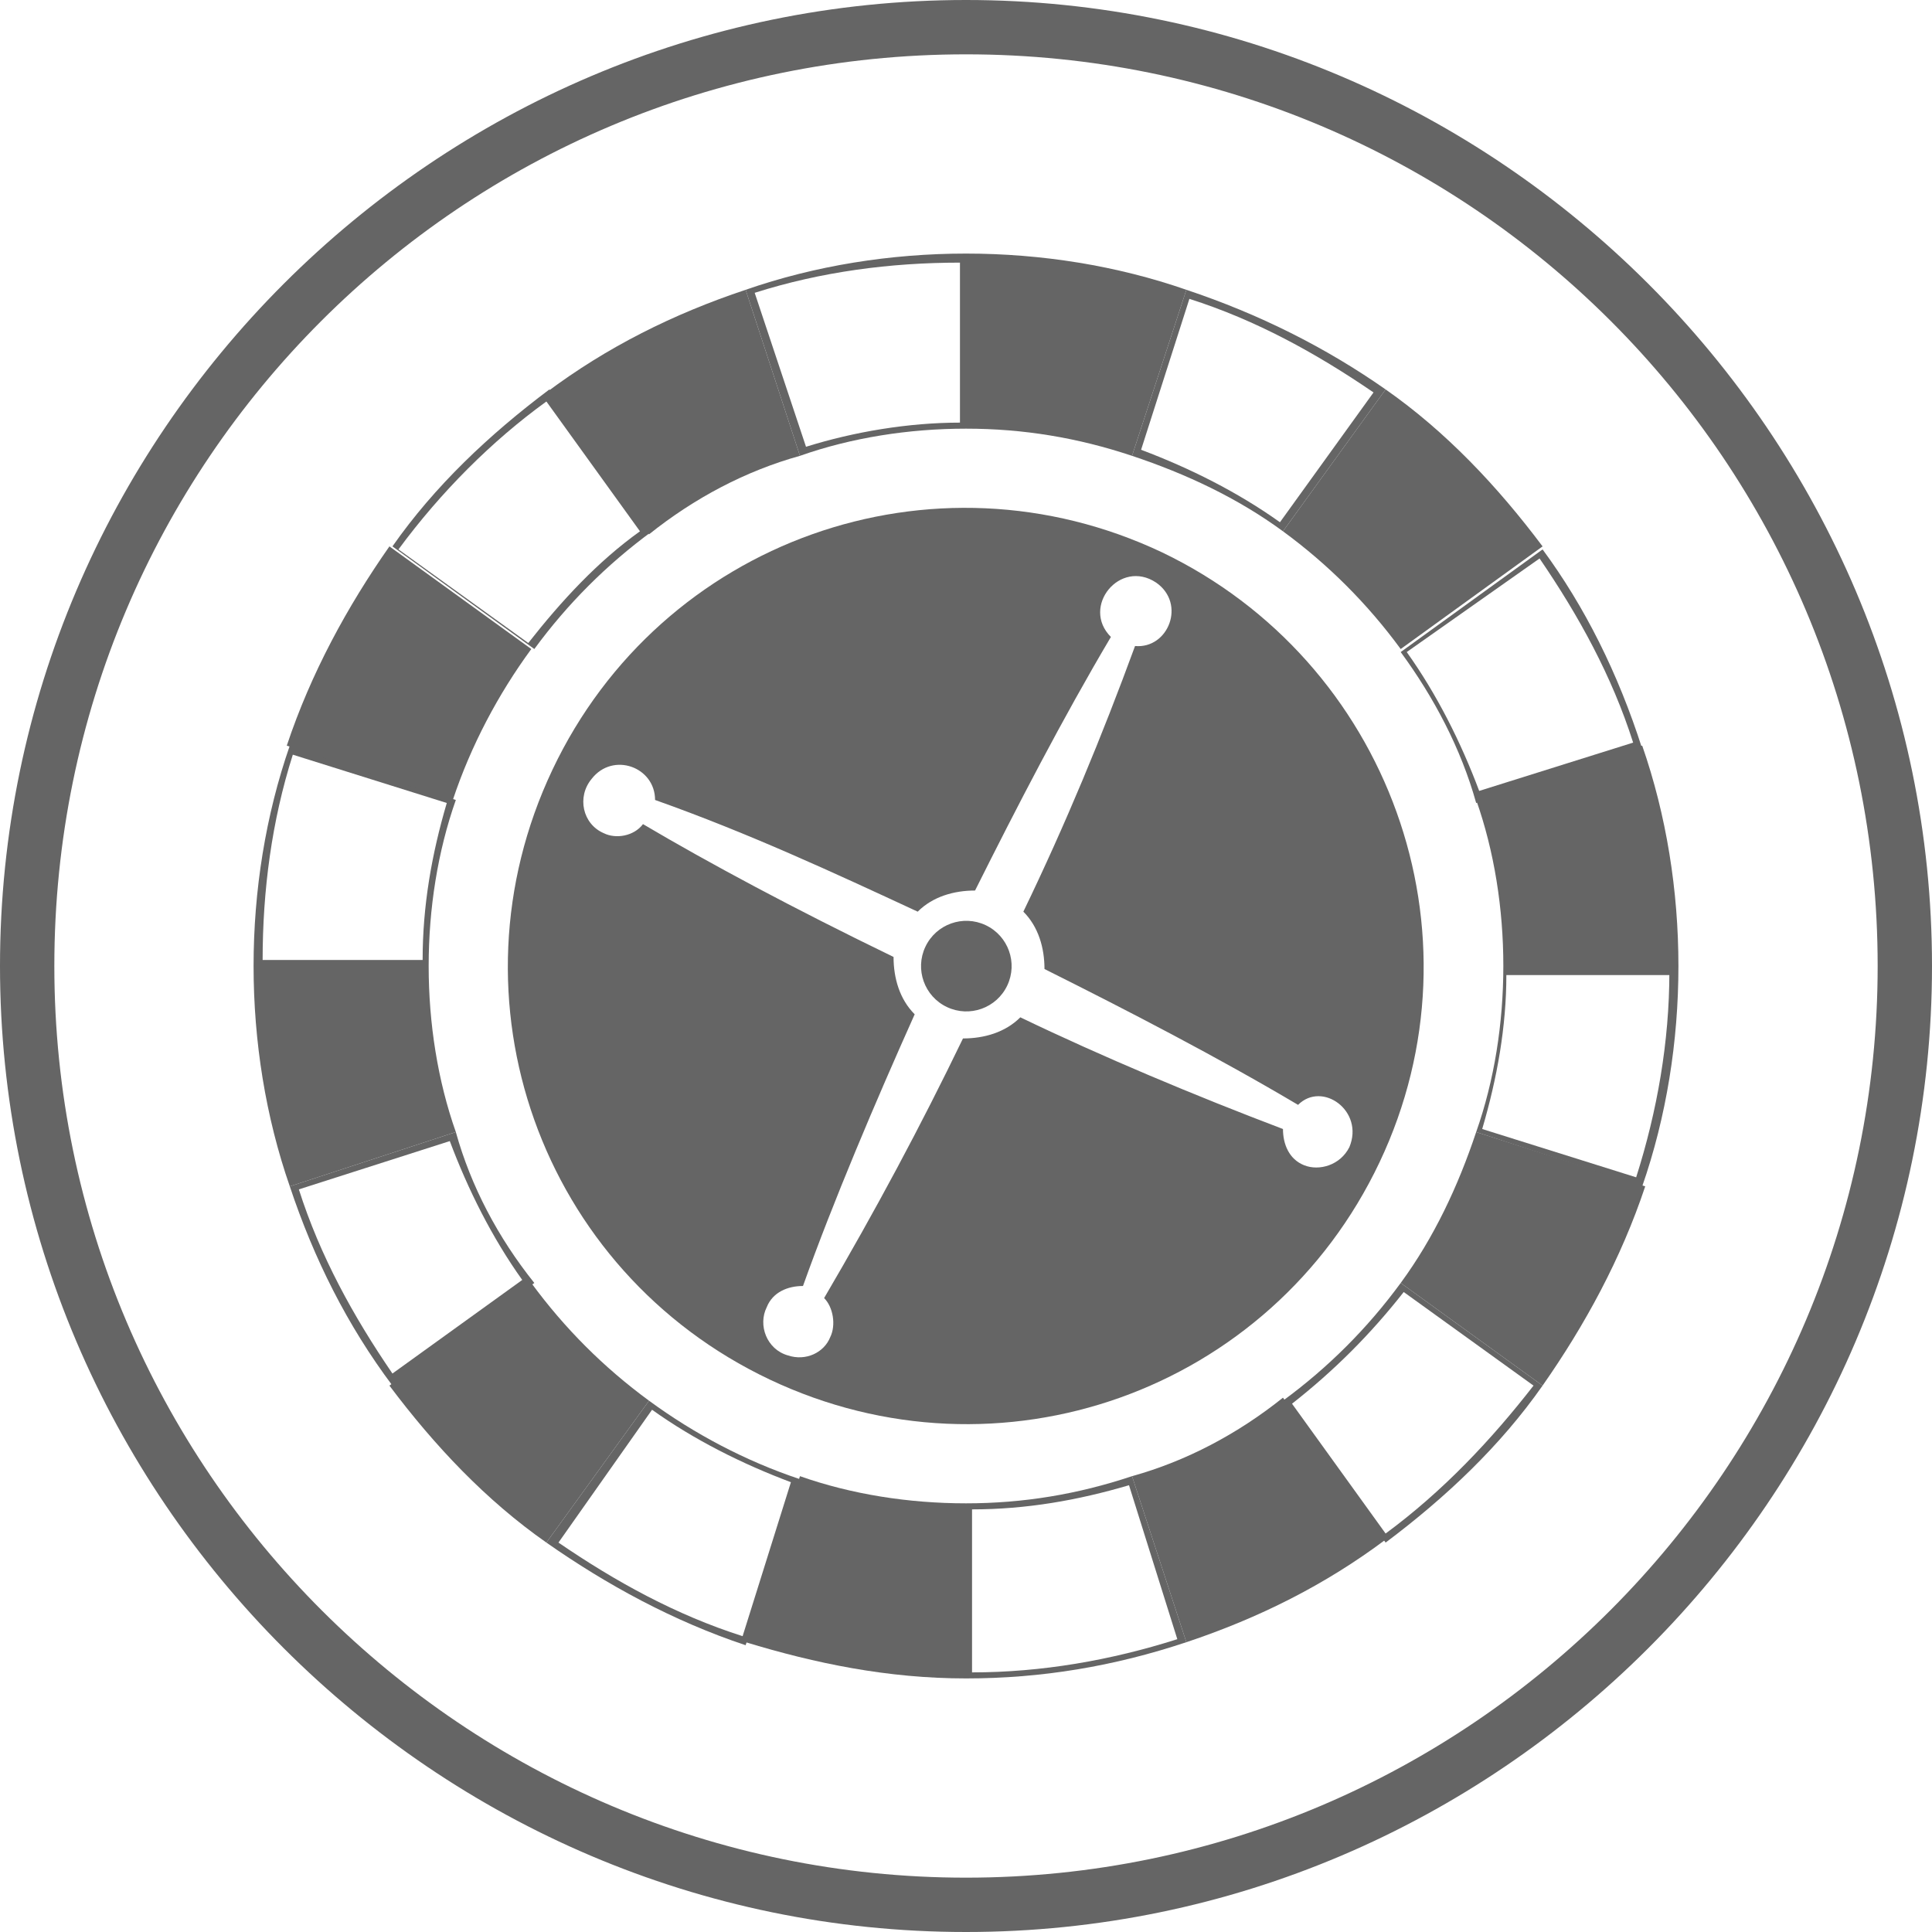 <?xml version="1.0" encoding="utf-8"?>
<!-- Generator: Adobe Illustrator 19.2.1, SVG Export Plug-In . SVG Version: 6.00 Build 0)  -->
<svg version="1.1" id="Layer_1" xmlns="http://www.w3.org/2000/svg" xmlns:xlink="http://www.w3.org/1999/xlink" x="0px" y="0px"
	 viewBox="0 0 64 64" style="enable-background:new 0 0 64 64;" xml:space="preserve">
<style type="text/css">
	.st0{fill:#656565;}
</style>
<g>
	<ellipse transform="matrix(0.428 -0.904 0.904 0.428 -10.613 47.236)" class="st0" cx="32" cy="32" rx="1.5" ry="1.5"/>
	<path class="st0" d="M38.5,18.3c-7.6-3.6-16.6-0.4-20.2,7.2c-3.6,7.6-0.4,16.6,7.2,20.2c7.6,3.6,16.6,0.4,20.2-7.2
		C49.3,30.9,46,21.9,38.5,18.3z M44.7,38c-0.3,0.6-1,0.8-1.5,0.6c-0.5-0.2-0.7-0.7-0.7-1.2c-2.9-1.1-6-2.4-8.7-3.7
		c-0.5,0.5-1.2,0.7-1.9,0.7c-1.4,2.9-2.9,5.7-4.6,8.6c0.3,0.3,0.4,0.9,0.2,1.3c-0.2,0.5-0.8,0.8-1.4,0.6c-0.7-0.2-1-1-0.7-1.6
		c0.2-0.5,0.7-0.7,1.2-0.7c1-2.8,2.4-6.1,3.7-9c-0.5-0.5-0.7-1.2-0.7-1.9c-3.3-1.6-6.1-3.1-8.3-4.4c-0.3,0.4-0.9,0.5-1.3,0.3
		c-0.7-0.3-0.9-1.2-0.4-1.8c0.7-0.9,2.1-0.4,2.1,0.7c3.1,1.1,5.9,2.4,8.7,3.7c0.5-0.5,1.2-0.7,1.9-0.7c1.4-2.8,2.9-5.7,4.5-8.4
		c-1-1,0.3-2.6,1.5-1.8c1,0.7,0.4,2.2-0.7,2.1c-1.1,3-2.3,5.9-3.7,8.8c0.5,0.5,0.7,1.2,0.7,1.9c2.8,1.4,5.7,2.9,8.4,4.5
		C43.8,35.8,45.2,36.8,44.7,38z"/>
	<path class="st0" d="M32,64C14.4,64,0,49.6,0,32C0,14.4,14.4,0,32,0c17.6,0,32,14.4,32,32C64,49.6,49.6,64,32,64z M32,1.8
		C15.3,1.8,1.8,15.3,1.8,32c0,16.7,13.6,30.2,30.2,30.2c16.7,0,30.2-13.6,30.2-30.2C62.2,15.3,48.7,1.8,32,1.8z"/>
	<path class="st0" d="M14.9,37.8c0.6,1.6,1.4,3.2,2.4,4.6L13,45.5c-1.3-1.9-2.4-3.9-3.1-6.1L14.9,37.8 M15.1,37.5l-5.5,1.8
		c0.8,2.4,1.9,4.6,3.4,6.6l4.7-3.4C16.5,41,15.6,39.3,15.1,37.5L15.1,37.5z"/>
	<path class="st0" d="M17.6,42.5l-4.7,3.4c1.5,2,3.2,3.8,5.2,5.2l3.4-4.7C20,45.3,18.7,44,17.6,42.5z"/>
	<path class="st0" d="M21.6,46.7c1.4,1,3,1.8,4.6,2.4l-1.6,5.1c-2.2-0.7-4.2-1.8-6.1-3.1L21.6,46.7 M21.5,46.4l-3.4,4.7
		c2,1.4,4.2,2.6,6.6,3.4l1.8-5.5C24.7,48.4,23,47.5,21.5,46.4L21.5,46.4z"/>
	<path class="st0" d="M14.2,32H8.4c0,2.5,0.4,5,1.2,7.3l5.5-1.8C14.5,35.8,14.2,33.9,14.2,32z"/>
	<path class="st0" d="M26.5,48.9l-1.8,5.5c2.3,0.7,4.7,1.2,7.3,1.2v-5.8C30.1,49.8,28.2,49.5,26.5,48.9z"/>
	<path class="st0" d="M37.5,48.9l1.8,5.5c2.4-0.8,4.6-1.9,6.6-3.4l-3.4-4.7C41,47.5,39.3,48.4,37.5,48.9z"/>
	<path class="st0" d="M48.9,37.5c-0.6,1.8-1.4,3.5-2.5,5l4.7,3.4c1.4-2,2.6-4.2,3.4-6.6L48.9,37.5z"/>
	<path class="st0" d="M9.7,25l5.1,1.6C14.3,28.3,14,30,14,31.8l-5.3,0C8.7,29.5,9,27.2,9.7,25 M9.6,24.7C8.8,27,8.4,29.5,8.4,32
		c0.7,0,5.1,0,5.8,0c0-1.9,0.3-3.8,0.9-5.5L9.6,24.7L9.6,24.7z"/>
	<path class="st0" d="M37.4,49.2l1.6,5.1c-2.2,0.7-4.5,1.1-6.8,1.1V50C34,50,35.7,49.7,37.4,49.2 M37.5,48.9
		c-1.8,0.6-3.6,0.9-5.5,0.9v5.8c2.5,0,4.9-0.4,7.3-1.2L37.5,48.9L37.5,48.9z"/>
	<path class="st0" d="M46.5,42.8l4.3,3.1c-1.4,1.8-3,3.5-4.9,4.9l-3.1-4.3C44.2,45.4,45.4,44.2,46.5,42.8 M46.4,42.5
		c-1.1,1.5-2.4,2.8-3.9,3.9l3.4,4.7c2-1.5,3.8-3.2,5.2-5.2L46.4,42.5L46.4,42.5z"/>
	<path class="st0" d="M39.4,9.9c2.2,0.7,4.2,1.8,6.1,3.1l-3.1,4.3c-1.4-1-3-1.8-4.6-2.4L39.4,9.9 M39.3,9.6l-1.8,5.5
		c1.8,0.6,3.5,1.4,5,2.5l3.4-4.7C43.9,11.5,41.7,10.4,39.3,9.6L39.3,9.6z"/>
	<path class="st0" d="M46.4,21.5l4.7-3.4c-1.5-2-3.2-3.8-5.2-5.2l-3.4,4.7C44,18.7,45.3,20,46.4,21.5z"/>
	<path class="st0" d="M51,18.5c1.3,1.9,2.4,3.9,3.1,6.1l-5.1,1.6c-0.6-1.6-1.4-3.2-2.4-4.6L51,18.5 M51.1,18.2l-4.7,3.4
		c1.1,1.5,2,3.2,2.5,5l5.5-1.8C53.6,22.3,52.5,20.1,51.1,18.2L51.1,18.2z"/>
	<path class="st0" d="M49.8,32c0.1,0,5.9,0,5.8,0c0-2.5-0.4-5-1.2-7.3l-5.5,1.8C49.5,28.2,49.8,30.1,49.8,32z"/>
	<path class="st0" d="M55.3,32.2c0,2.3-0.4,4.6-1.1,6.8l-5.1-1.6c0.5-1.7,0.8-3.4,0.8-5.1H55.3 M55.6,32h-5.8c0,1.9-0.3,3.8-0.9,5.5
		l5.5,1.8C55.2,37,55.6,34.5,55.6,32L55.6,32z"/>
	<path class="st0" d="M26.5,15.1l-1.8-5.5c-2.4,0.8-4.6,1.9-6.6,3.4l3.4,4.7C23,16.5,24.7,15.6,26.5,15.1z"/>
	<path class="st0" d="M37.5,15.1l1.8-5.5c-2.3-0.8-4.8-1.2-7.3-1.2v5.8C33.9,14.2,35.7,14.5,37.5,15.1z"/>
	<path class="st0" d="M17.6,21.5l-4.7-3.4c-1.4,2-2.6,4.2-3.4,6.6l5.5,1.8C15.6,24.7,16.5,23,17.6,21.5z"/>
	<path class="st0" d="M18.1,13.3l3.1,4.3c-1.4,1-2.6,2.3-3.7,3.7l-4.3-3.1C14.6,16.3,16.3,14.6,18.1,13.3 M18.2,12.9
		c-2,1.5-3.8,3.2-5.2,5.2l4.7,3.4c1.1-1.5,2.4-2.8,3.9-3.9L18.2,12.9L18.2,12.9z"/>
	<path class="st0" d="M31.8,8.7V14c-1.7,0-3.5,0.3-5.1,0.8L25,9.7C27.2,9,29.5,8.7,31.8,8.7 M32,8.4c-2.5,0-5,0.4-7.3,1.2l1.8,5.5
		c1.7-0.6,3.6-0.9,5.5-0.9V8.4L32,8.4z"/>
</g>
</svg>
